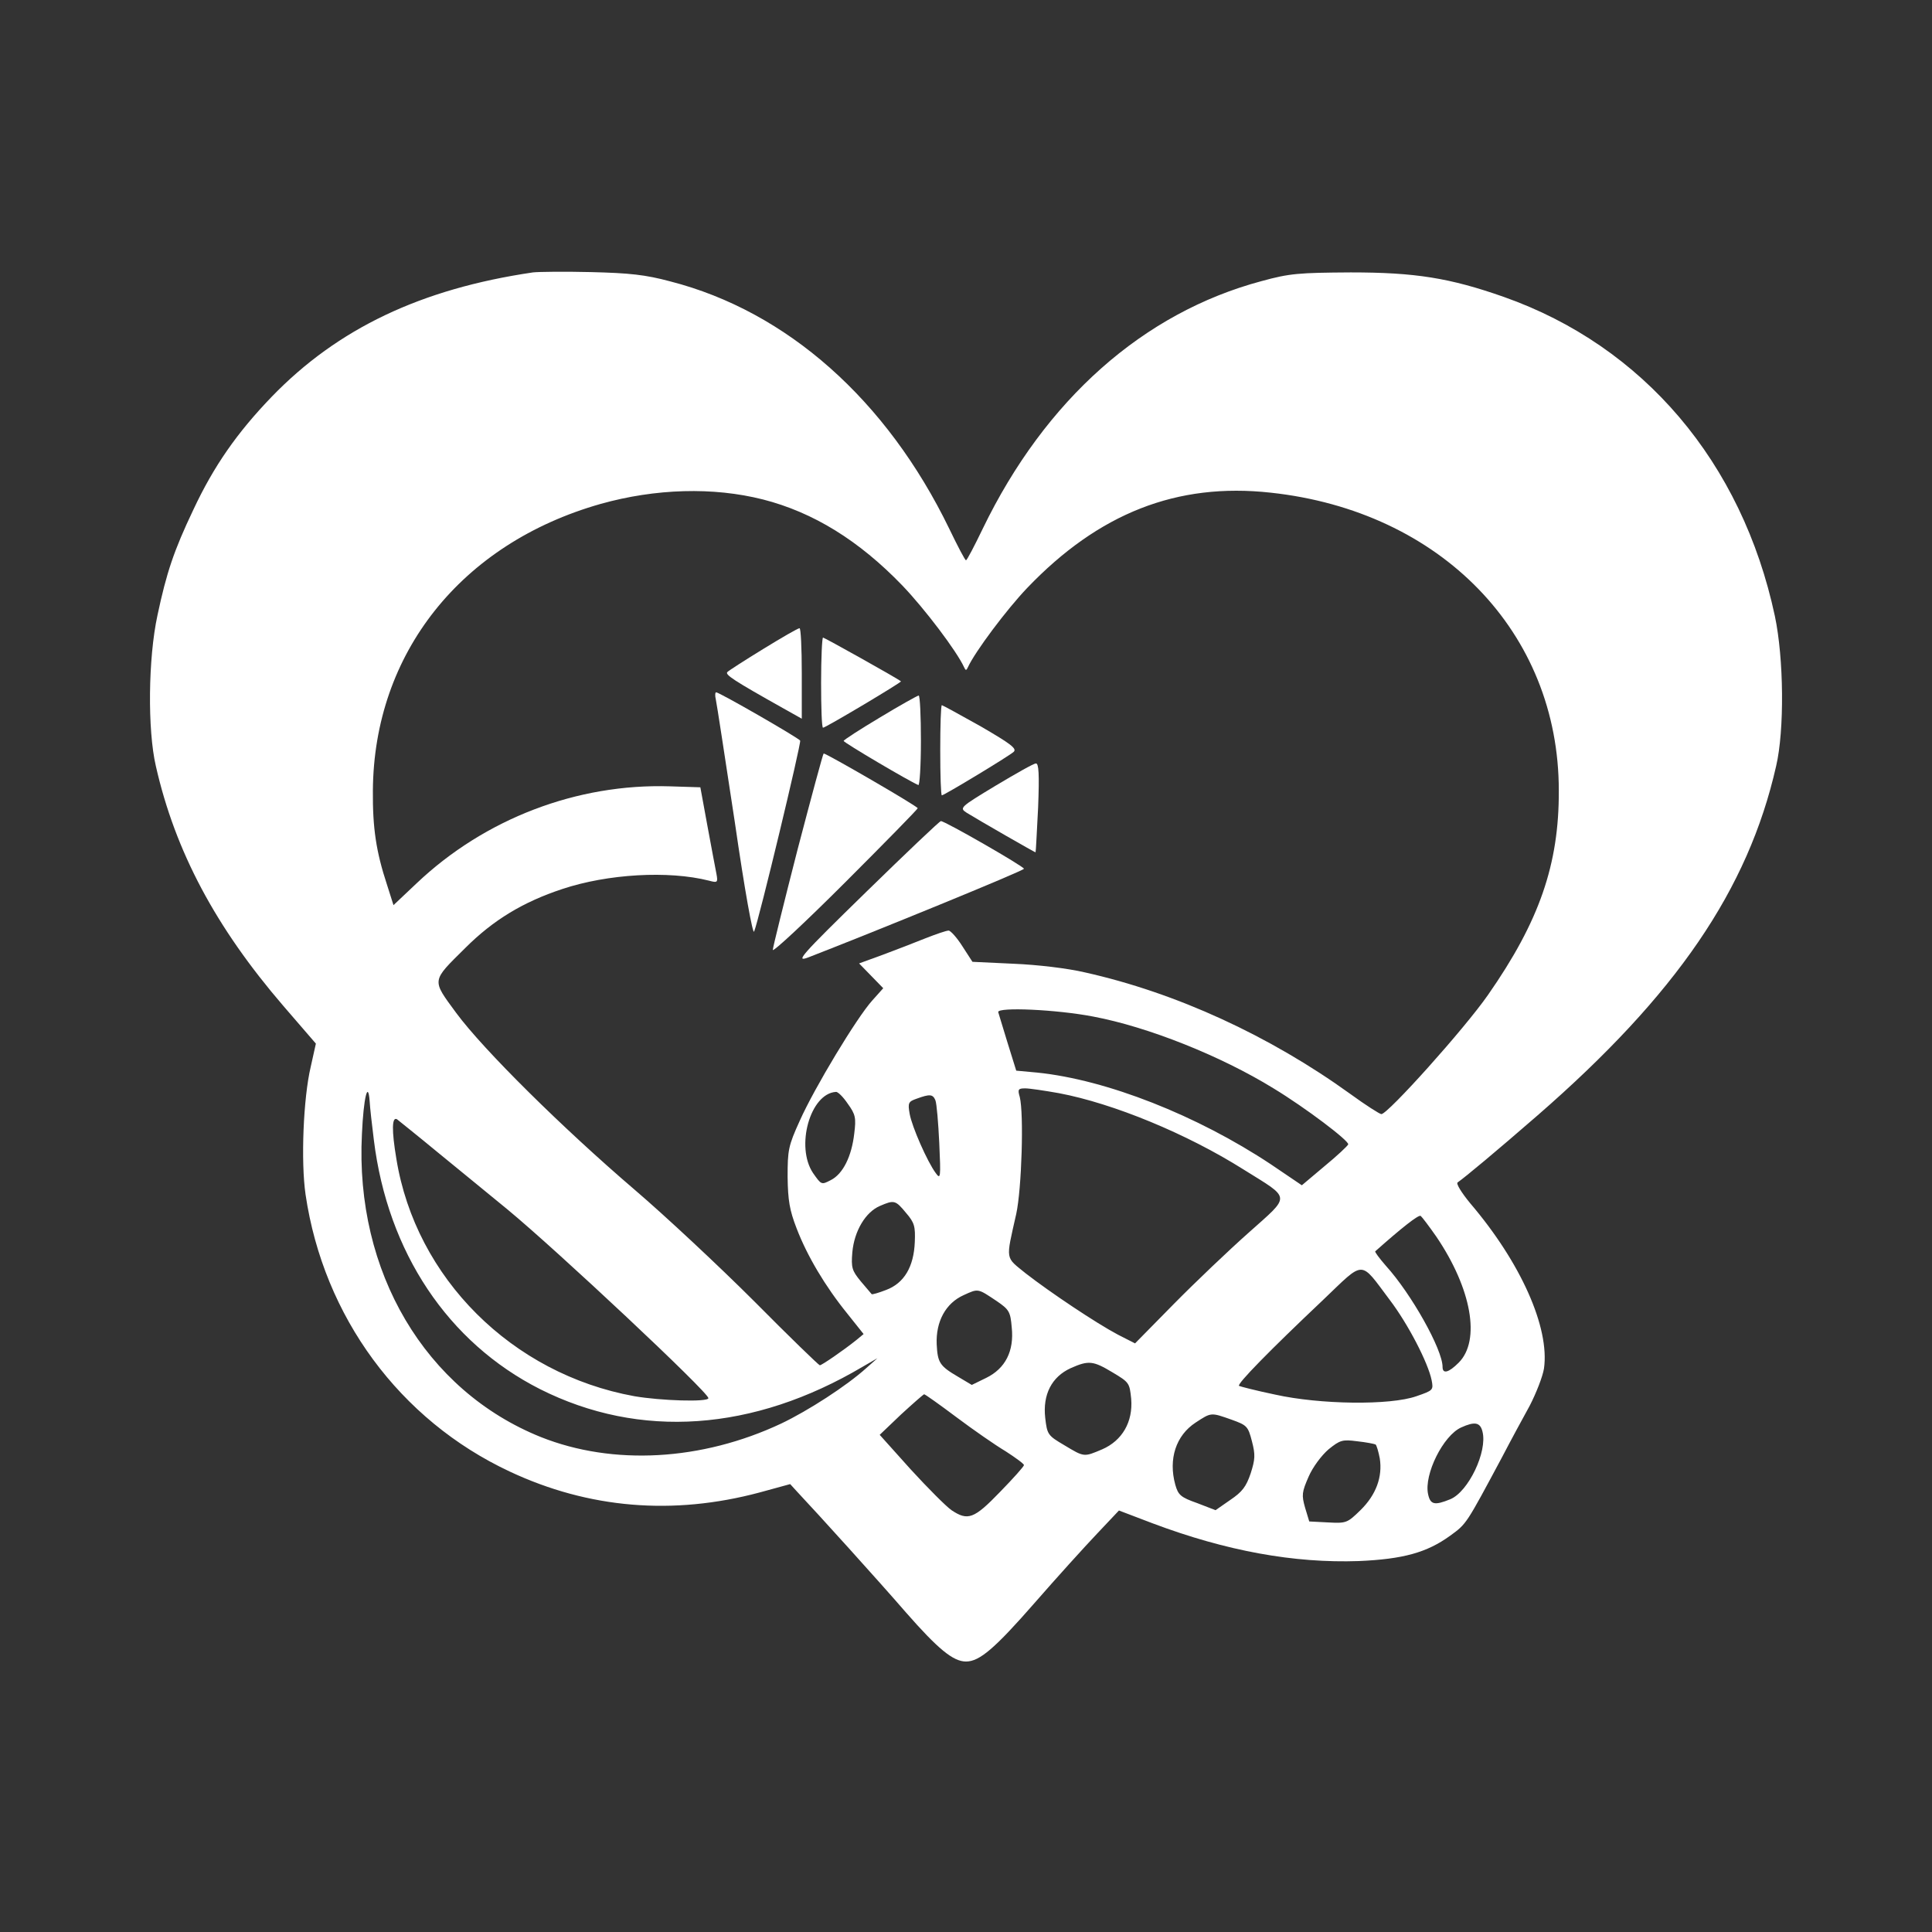 <?xml version="1.0" standalone="no"?>
<!DOCTYPE svg PUBLIC "-//W3C//DTD SVG 20010904//EN"
 "http://www.w3.org/TR/2001/REC-SVG-20010904/DTD/svg10.dtd">
<svg version="1.0" xmlns="http://www.w3.org/2000/svg"
 width="600pt" height="600pt" viewBox="0 0 600 600"
 preserveAspectRatio="xMidYMid meet">
<rect x="0" y="0" width="600" height="600" fill="#333333" stroke="none"/>
<g transform="translate(0,600) scale(0.1,-0.1)"
fill="#ffffff" stroke="none">
<path d="M1655 5154 c-347 -51 -606 -174 -811 -386 -107 -111 -180 -215 -244
-352 -60 -126 -83 -195 -111 -327 -29 -134 -31 -356 -5 -468 60 -265 186 -501
396 -745 l101 -117 -16 -72 c-23 -97 -31 -294 -16 -397 56 -379 292 -700 634
-860 245 -115 507 -137 776 -65 l95 26 21 -23 c65 -69 254 -278 338 -375 100
-114 147 -153 187 -153 42 0 89 40 214 183 68 78 155 174 193 214 l68 72 105
-40 c229 -86 439 -124 640 -117 137 6 211 26 284 79 51 37 49 35 161 244 26
50 65 122 86 160 20 39 40 90 44 115 18 127 -72 329 -229 513 -28 34 -45 62
-39 65 23 16 118 95 248 208 431 375 654 701 741 1085 26 111 24 334 -4 466
-102 477 -408 838 -842 991 -168 59 -275 76 -475 76 -161 -1 -190 -3 -277 -27
-367 -98 -672 -368 -866 -769 -26 -54 -49 -98 -52 -98 -3 0 -26 44 -52 98
-194 400 -504 675 -866 768 -78 21 -127 26 -247 29 -82 2 -163 1 -180 -1z
m714 -705 c157 -40 299 -128 433 -267 70 -73 169 -204 192 -254 5 -11 7 -11
12 0 22 48 120 179 184 246 222 232 465 328 756 296 529 -57 895 -434 895
-925 1 -230 -61 -407 -220 -635 -73 -105 -311 -370 -331 -370 -5 0 -49 28 -97
63 -251 181 -541 314 -823 377 -55 13 -149 24 -222 27 l-128 6 -31 48 c-17 27
-37 49 -43 49 -7 0 -39 -11 -72 -24 -32 -13 -92 -36 -132 -51 l-74 -27 38 -39
37 -38 -34 -38 c-48 -53 -180 -272 -225 -373 -36 -79 -38 -92 -38 -175 1 -73
6 -103 28 -160 33 -86 89 -180 157 -264 l51 -64 -23 -19 c-40 -32 -107 -78
-113 -78 -3 0 -95 89 -203 198 -109 109 -277 266 -373 348 -222 190 -468 433
-553 548 -77 105 -78 97 28 202 87 87 180 143 301 183 141 47 330 58 456 26
26 -7 28 -6 23 21 -3 16 -16 83 -28 149 l-22 120 -95 3 c-287 9 -574 -100
-786 -301 l-72 -68 -20 63 c-34 103 -45 177 -44 293 3 426 274 767 707 890
171 48 350 53 504 14z m1026 -1606 c170 -32 396 -122 560 -223 99 -60 235
-163 232 -174 -2 -5 -35 -36 -74 -68 l-70 -59 -96 65 c-229 152 -510 263 -726
285 l-65 6 -28 90 c-15 50 -28 91 -28 92 -1 16 181 8 295 -14z m-106 -238
c169 -32 397 -126 573 -237 149 -93 148 -78 16 -196 -62 -55 -167 -155 -233
-222 l-120 -122 -53 27 c-68 36 -210 131 -286 190 -65 53 -63 38 -30 185 17
78 24 311 11 363 -7 24 -5 27 17 27 13 0 60 -7 105 -15z m-2128 -145 c43 -349
230 -629 516 -774 310 -156 662 -132 1003 70 l45 26 -35 -31 c-61 -55 -180
-132 -264 -172 -247 -116 -522 -131 -746 -42 -359 144 -578 513 -556 941 5
113 19 169 24 102 1 -19 7 -73 13 -120z m1472 112 c24 -33 26 -44 20 -92 -8
-71 -35 -126 -73 -145 -29 -15 -29 -15 -55 22 -55 82 -9 247 71 252 6 1 23
-16 37 -37z m272 11 c4 -10 9 -70 12 -133 5 -108 4 -114 -11 -93 -26 35 -74
144 -81 184 -6 34 -4 38 22 47 41 15 50 14 58 -5z m-1544 -163 c64 -52 161
-132 215 -176 155 -128 624 -568 624 -586 0 -13 -149 -8 -230 6 -380 69 -679
367 -739 737 -15 89 -14 132 2 123 6 -5 64 -51 128 -104z m1453 -187 c26 -30
29 -42 27 -90 -3 -77 -33 -128 -89 -149 -23 -9 -44 -15 -45 -13 -2 2 -17 20
-34 40 -27 33 -30 42 -26 90 6 66 41 125 86 144 44 19 48 18 81 -22z m1647
-74 c109 -161 138 -322 69 -391 -31 -31 -50 -36 -50 -13 0 54 -97 227 -176
314 -20 23 -35 43 -33 45 81 72 134 114 141 110 4 -3 26 -32 49 -65z m-145
-196 c57 -75 119 -195 130 -249 6 -31 5 -32 -47 -50 -82 -29 -300 -26 -439 5
-58 12 -108 25 -112 27 -8 5 96 111 261 267 131 125 113 125 207 0z m-1220 -4
c38 -26 42 -33 46 -81 8 -74 -20 -128 -79 -157 l-45 -22 -42 25 c-58 34 -64
44 -67 101 -3 71 28 128 84 153 46 21 43 21 103 -19z m359 -221 c52 -31 53
-33 58 -82 6 -72 -28 -130 -90 -157 -57 -24 -55 -25 -118 13 -51 30 -53 33
-59 85 -8 72 20 127 79 154 56 25 70 23 130 -13z m-485 -139 c52 -39 121 -87
153 -106 31 -20 57 -39 57 -43 0 -4 -33 -41 -74 -83 -81 -84 -100 -91 -151
-57 -16 11 -73 68 -127 127 l-96 107 66 63 c37 34 69 62 72 63 3 0 48 -32 100
-71z m855 -8 c47 -17 51 -20 63 -67 11 -42 10 -56 -4 -100 -14 -41 -26 -57
-63 -82 l-46 -32 -57 22 c-51 18 -59 25 -68 57 -22 80 2 153 63 193 49 32 47
32 112 9z m779 -37 c16 -62 -44 -187 -100 -210 -49 -20 -62 -17 -69 16 -13 61
47 182 103 207 42 19 59 16 66 -13z m-332 -40 c3 -2 9 -22 13 -43 9 -57 -11
-113 -60 -161 -41 -40 -44 -41 -101 -38 l-58 3 -13 43 c-11 39 -10 48 11 96
13 30 40 66 62 85 36 29 43 31 89 25 28 -3 53 -8 57 -10z"/>
<path d="M2371 3985 c-57 -35 -107 -67 -112 -72 -8 -8 17 -25 174 -113 l57
-32 0 141 c0 78 -3 141 -7 140 -5 0 -55 -29 -112 -64z"/>
<path d="M2550 3880 c0 -77 2 -140 6 -140 8 0 246 142 242 144 -12 10 -238
136 -242 136 -3 0 -6 -63 -6 -140z"/>
<path d="M2223 3828 c3 -13 29 -184 59 -381 31 -214 56 -351 60 -340 15 36
147 586 143 593 -6 9 -251 150 -261 150 -3 0 -4 -10 -1 -22z"/>
<path d="M2733 3772 c-62 -37 -113 -70 -113 -73 0 -5 203 -125 232 -137 4 -2
8 60 8 137 0 78 -3 141 -7 141 -5 -1 -59 -31 -120 -68z"/>
<path d="M2920 3670 c0 -77 2 -140 5 -140 7 0 209 122 223 135 11 10 -9 25
-102 79 -64 36 -119 66 -121 66 -3 0 -5 -63 -5 -140z"/>
<path d="M2477 3362 c-42 -164 -77 -305 -77 -312 0 -8 101 86 225 210 124 124
225 227 225 230 0 6 -283 170 -292 170 -2 0 -38 -134 -81 -298z"/>
<path d="M3092 3560 c-111 -67 -113 -69 -90 -84 37 -23 213 -124 214 -123 1 1
4 64 8 140 4 103 2 137 -7 136 -7 0 -63 -32 -125 -69z"/>
<path d="M2690 3230 c-207 -202 -221 -219 -179 -203 199 77 669 269 669 275 0
7 -245 148 -258 148 -4 0 -108 -99 -232 -220z"/>
</g>
</svg>
